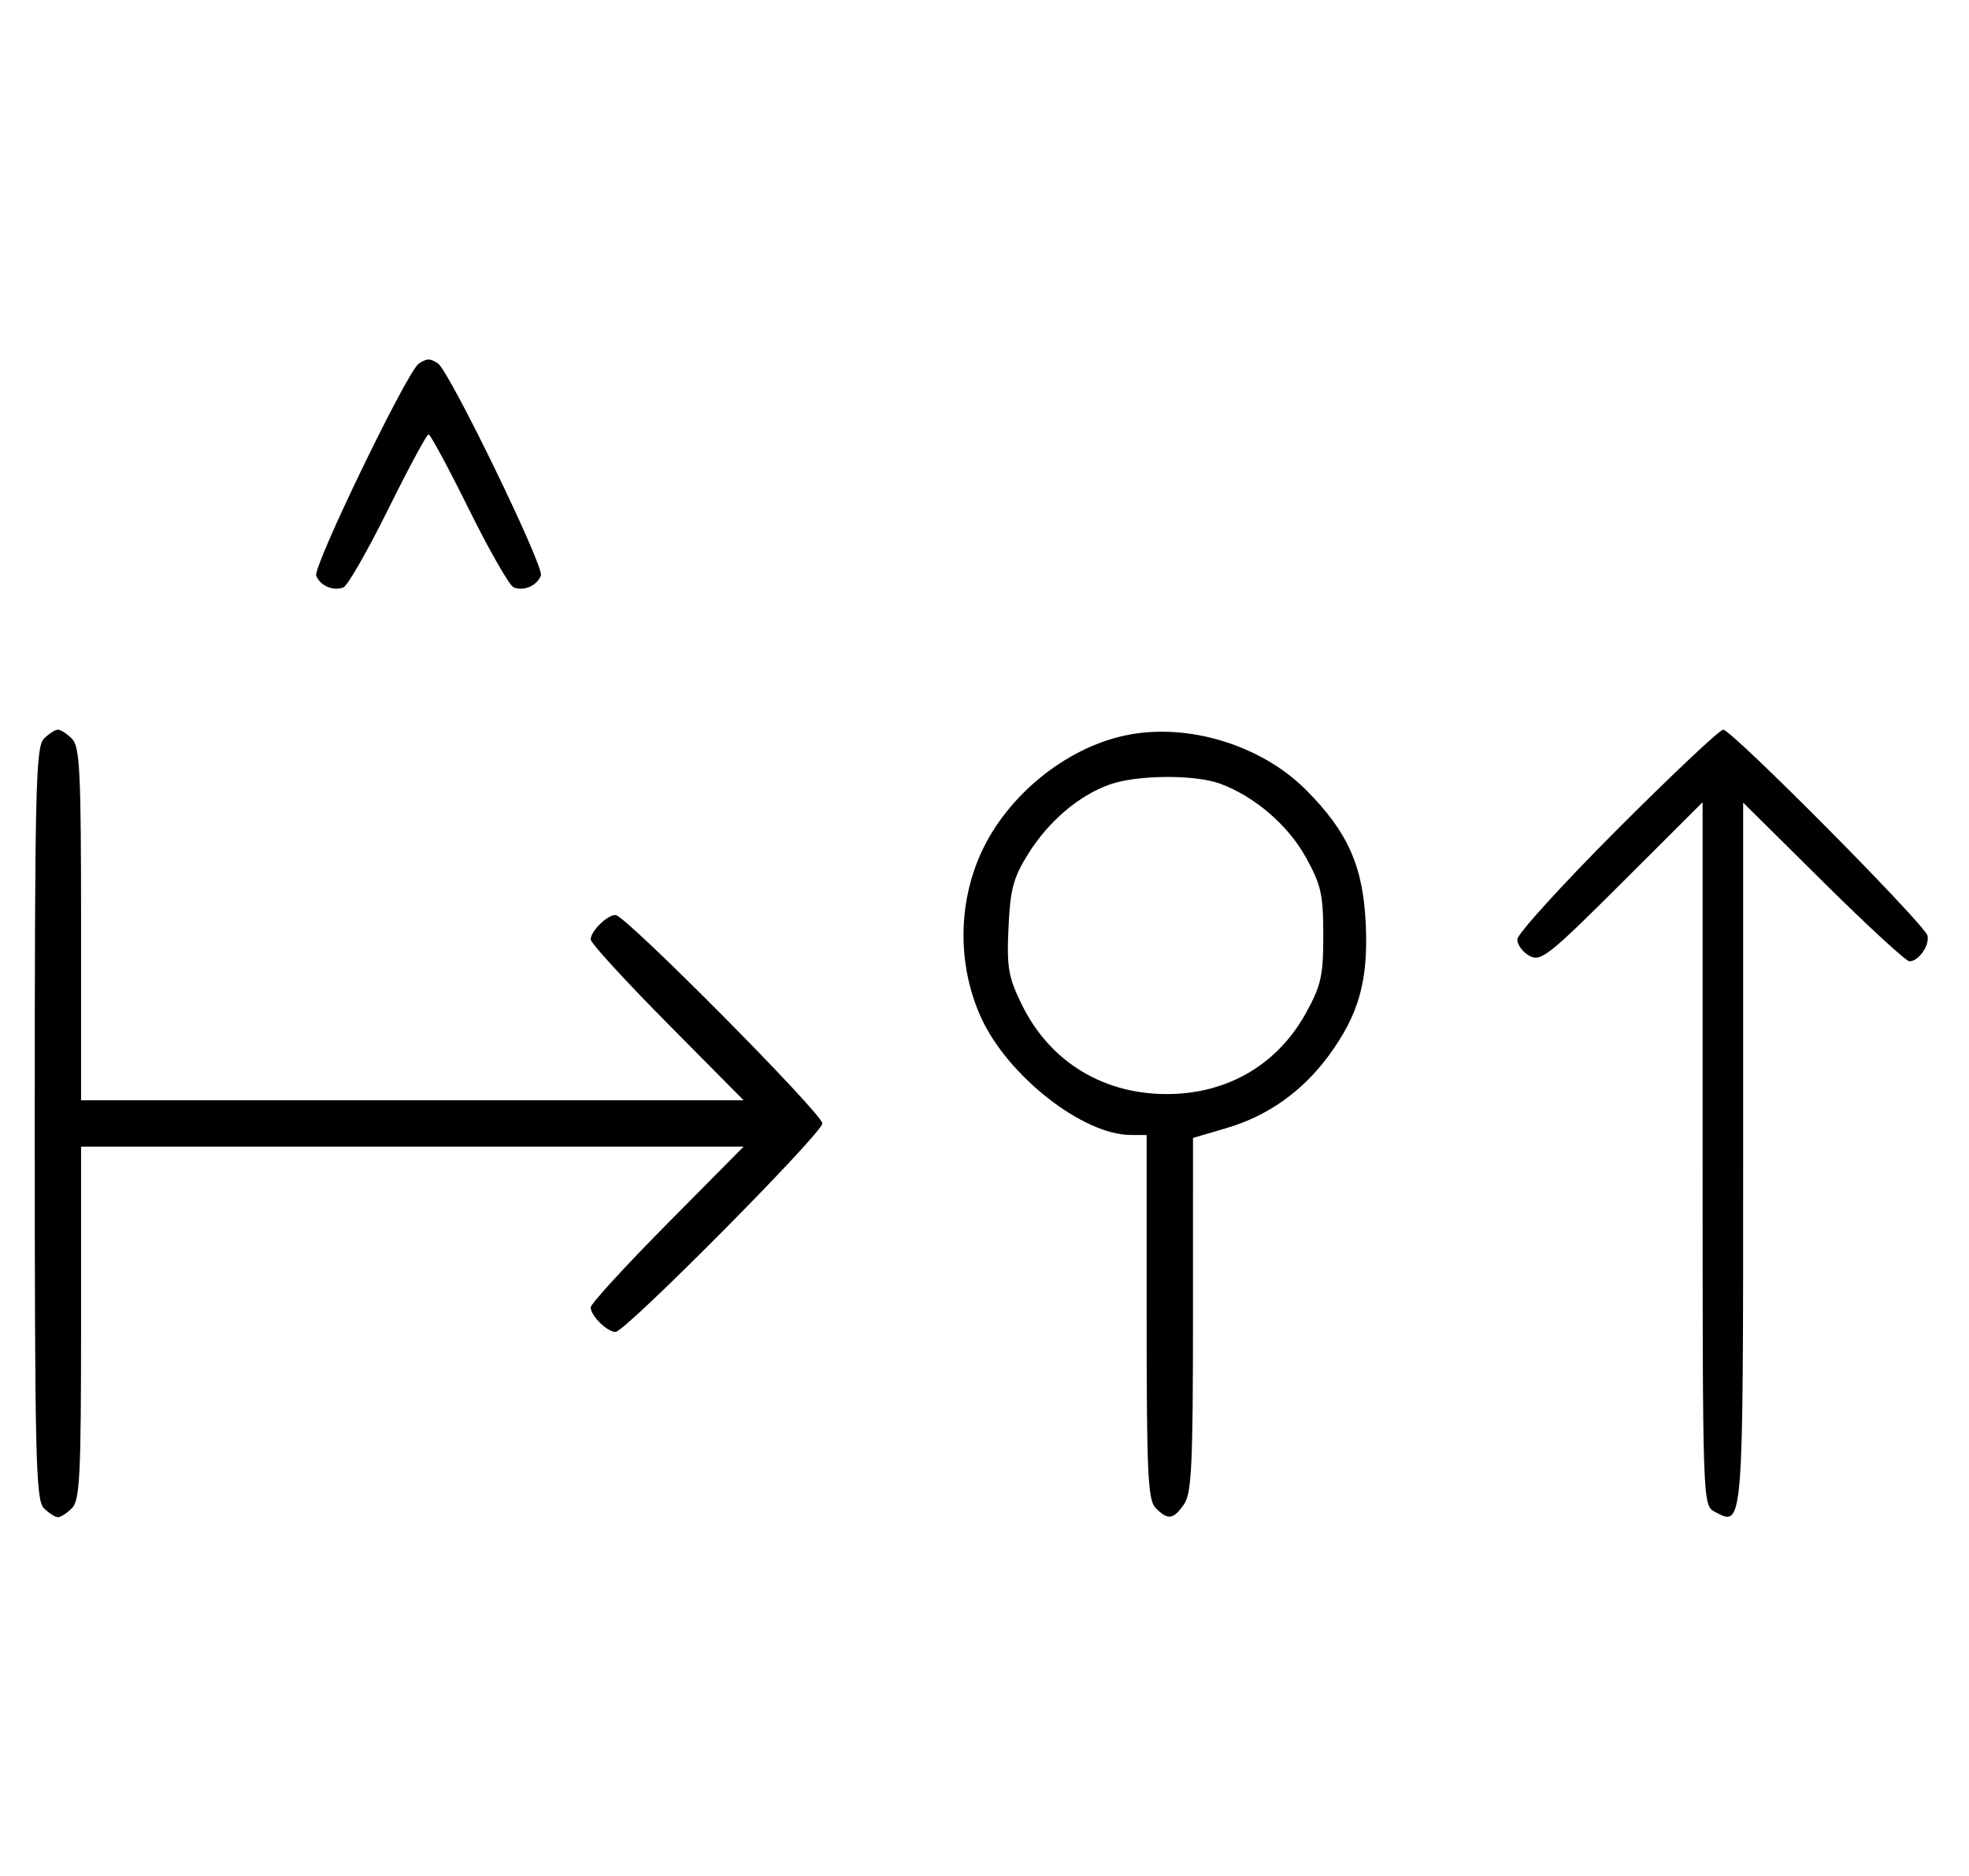 <svg xmlns="http://www.w3.org/2000/svg" width="340" height="324" viewBox="0 0 340 324" version="1.1">
	<path d="M 72.316 62.784 C 70.369 64.022, 54.007 97.855, 54.604 99.410 C 55.269 101.144, 57.524 102.120, 59.295 101.440 C 60.007 101.167, 63.480 95.106, 67.014 87.972 C 70.547 80.837, 73.691 75, 74 75 C 74.309 75, 77.453 80.837, 80.986 87.972 C 84.520 95.106, 87.993 101.167, 88.705 101.440 C 90.487 102.124, 92.732 101.141, 93.407 99.381 C 93.997 97.844, 77.582 64.037, 75.628 62.765 C 74.214 61.845, 73.789 61.847, 72.316 62.784 M 7.571 127.571 C 6.175 128.968, 6 136.372, 6 194 C 6 251.628, 6.175 259.032, 7.571 260.429 C 8.436 261.293, 9.529 262, 10 262 C 10.471 262, 11.564 261.293, 12.429 260.429 C 13.788 259.069, 14 254.758, 14 228.429 L 14 198 71.202 198 L 128.405 198 115.202 211.333 C 107.941 218.666, 102 225.159, 102 225.761 C 102 227.202, 104.832 230, 106.290 230 C 107.969 230, 142 195.693, 142 194 C 142 192.307, 107.969 158, 106.290 158 C 104.832 158, 102 160.798, 102 162.239 C 102 162.841, 107.941 169.334, 115.202 176.667 L 128.405 190 71.202 190 L 14 190 14 159.571 C 14 133.242, 13.788 128.931, 12.429 127.571 C 11.564 126.707, 10.471 126, 10 126 C 9.529 126, 8.436 126.707, 7.571 127.571 M 194.344 126.988 C 184.010 129.166, 173.930 137.366, 169.417 147.266 C 165.361 156.161, 165.361 166.839, 169.417 175.734 C 174.004 185.795, 186.968 195.961, 195.250 195.990 L 198 196 198 227.429 C 198 254.667, 198.210 259.067, 199.571 260.429 C 201.678 262.535, 202.598 262.412, 204.443 259.777 C 205.770 257.884, 206 253.037, 206.001 227.027 L 206.003 196.500 211.778 194.803 C 218.931 192.701, 224.912 188.457, 229.464 182.252 C 234.623 175.220, 236.267 169.402, 235.840 159.690 C 235.396 149.603, 232.770 143.678, 225.518 136.404 C 217.736 128.597, 204.983 124.745, 194.344 126.988 M 279.239 143.260 C 269.758 152.754, 262 161.288, 262 162.225 C 262 163.163, 262.959 164.443, 264.131 165.070 C 266.073 166.110, 267.495 164.981, 280.131 152.369 L 294 138.527 294 199.228 C 294 259.533, 294.013 259.937, 296.064 261.034 C 301.059 263.708, 301 264.453, 301 199.174 L 301 138.592 314.830 152.296 C 322.437 159.833, 329.132 166, 329.708 166 C 331.297 166, 333.208 163.291, 332.833 161.570 C 332.418 159.665, 299.028 126, 297.554 126 C 296.963 126, 288.721 133.767, 279.239 143.260 M 191.627 135.468 C 186.247 137.386, 181.039 141.829, 177.500 147.519 C 174.969 151.589, 174.444 153.570, 174.143 160.193 C 173.830 167.089, 174.110 168.705, 176.454 173.496 C 181.309 183.419, 190.653 189.078, 201.928 188.924 C 212.142 188.784, 220.647 183.739, 225.500 174.939 C 228.130 170.171, 228.500 168.513, 228.500 161.500 C 228.500 154.487, 228.130 152.829, 225.500 148.061 C 222.429 142.492, 216.651 137.526, 210.684 135.326 C 206.327 133.720, 196.323 133.794, 191.627 135.468 " stroke="none" fill="black" fill-rule="evenodd"/>
</svg>